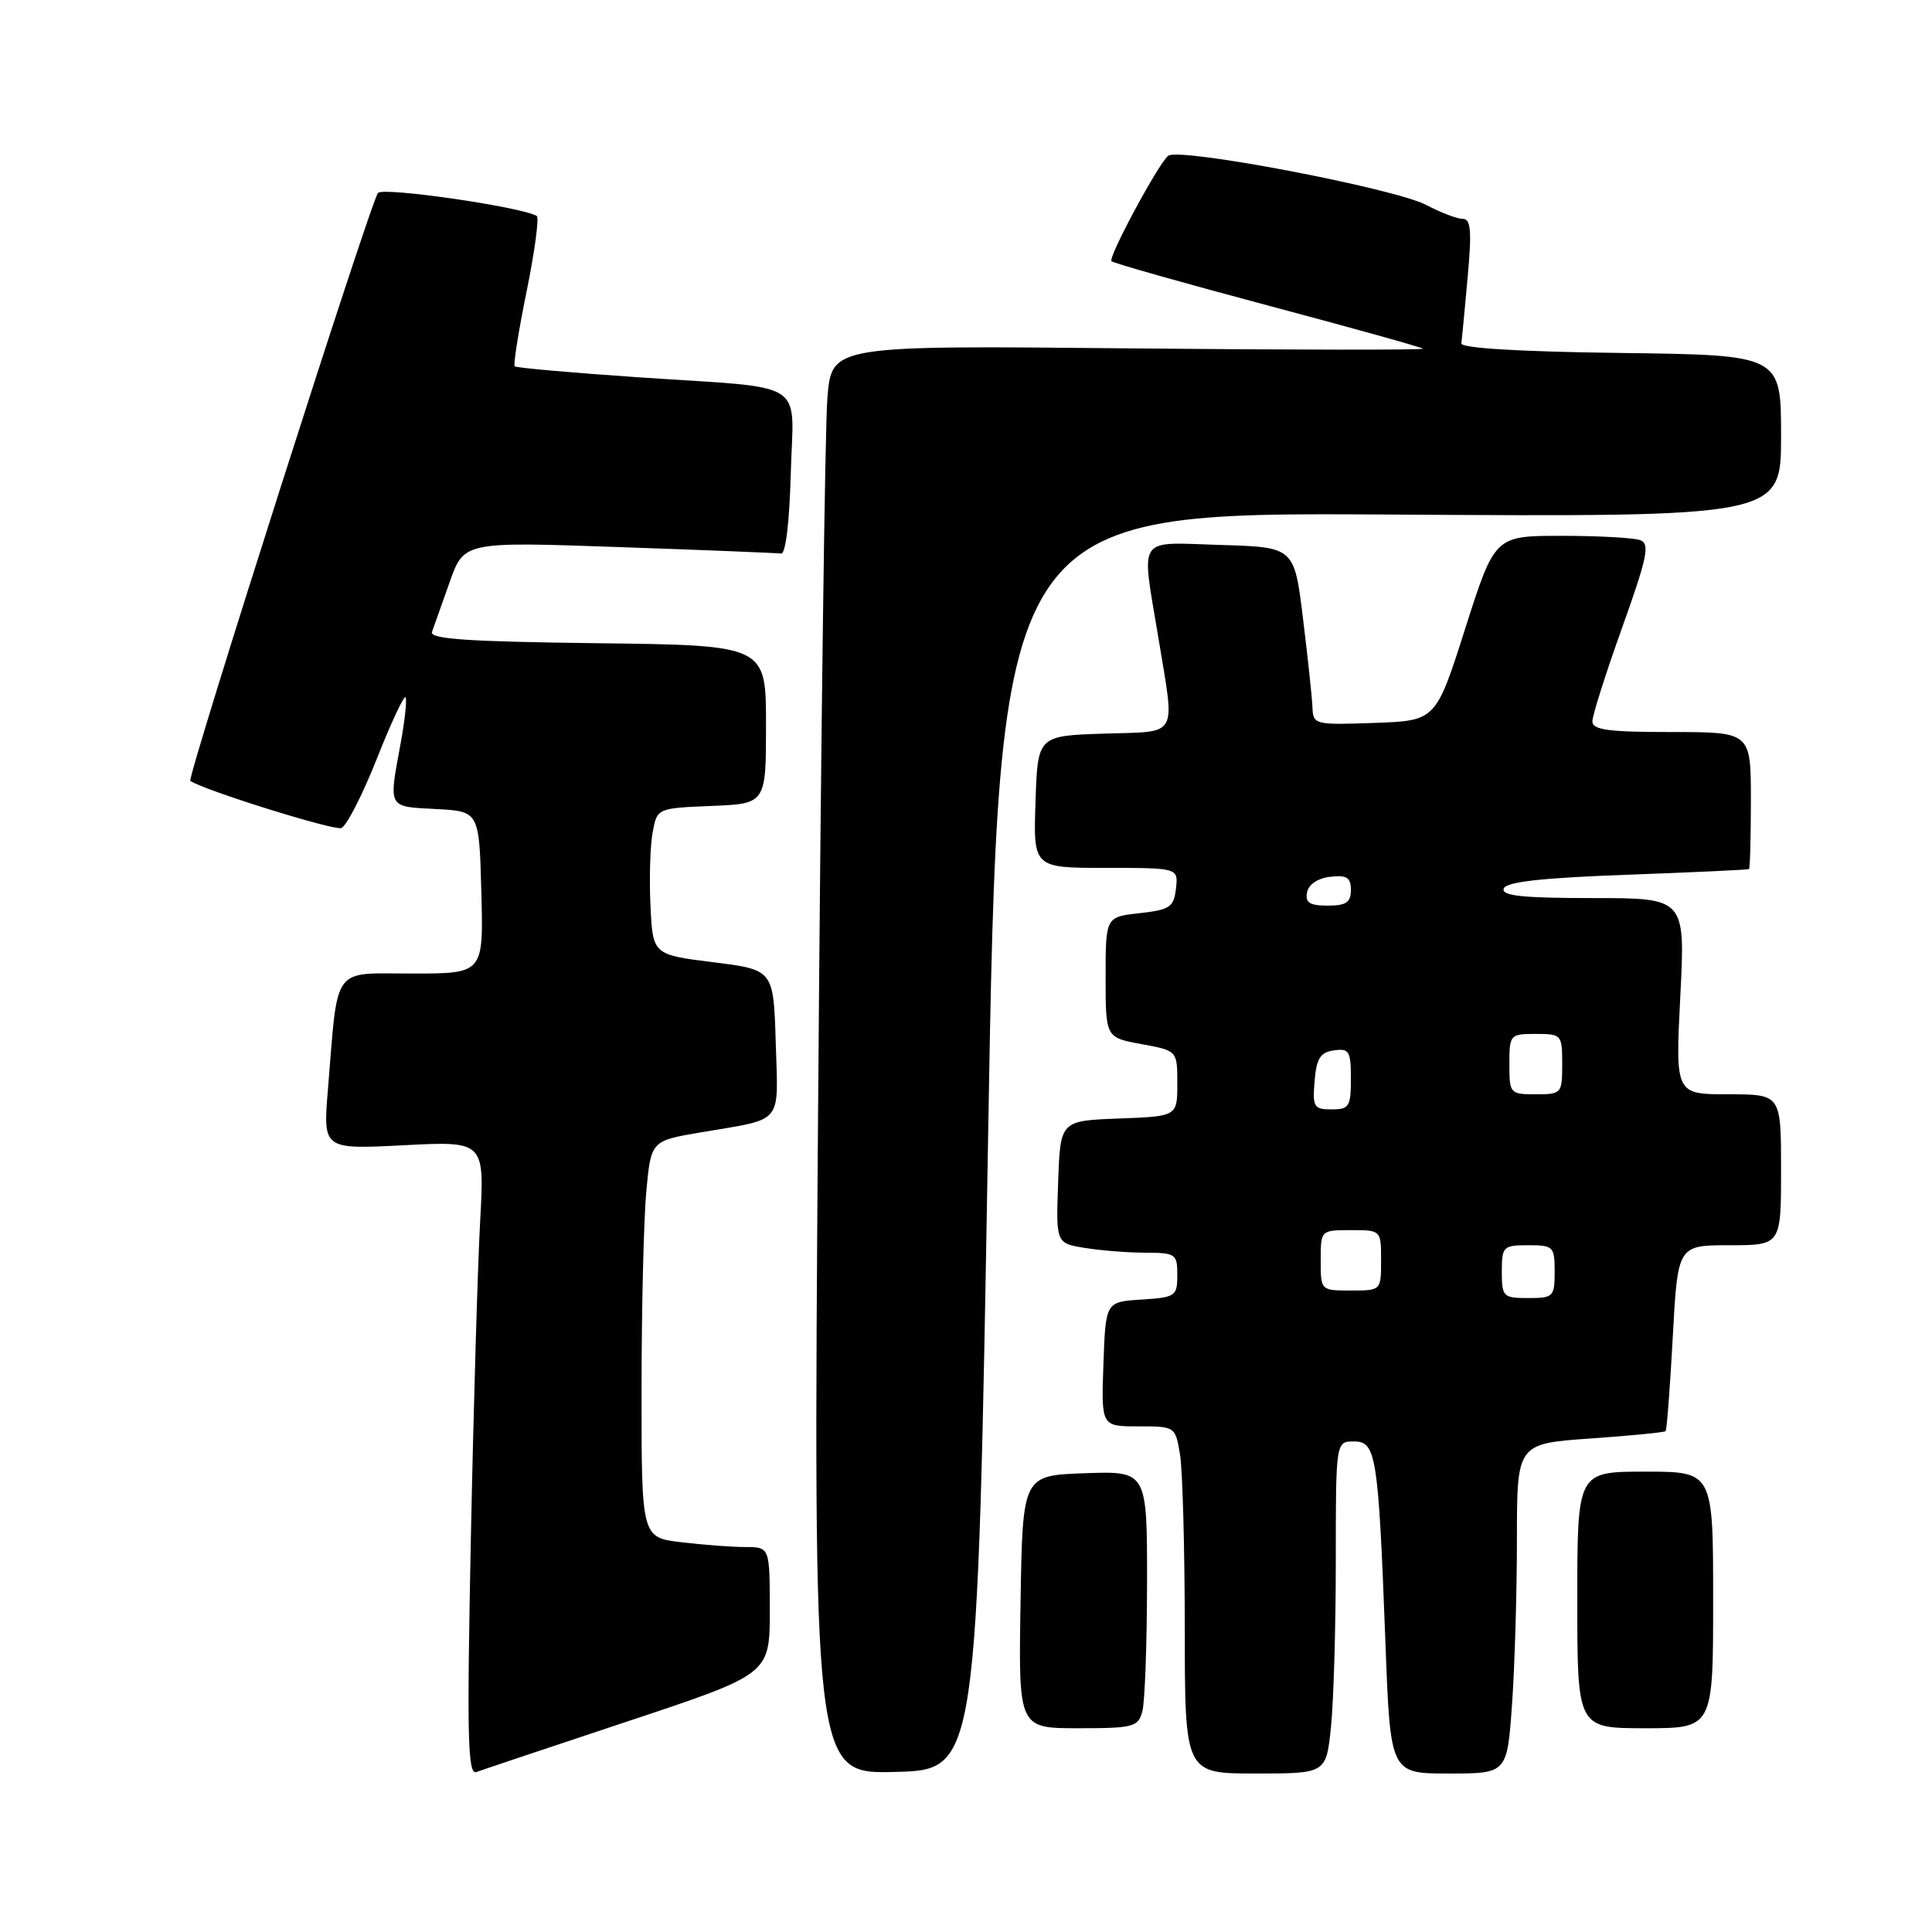 <?xml version="1.0" encoding="UTF-8" standalone="no"?>
<!DOCTYPE svg PUBLIC "-//W3C//DTD SVG 1.1//EN" "http://www.w3.org/Graphics/SVG/1.1/DTD/svg11.dtd" >
<svg xmlns="http://www.w3.org/2000/svg" xmlns:xlink="http://www.w3.org/1999/xlink" version="1.1" viewBox="0 0 256 256">
 <g >
 <path fill="currentColor"
d=" M 83.25 228.06 C 102.00 221.83 102.00 221.83 102.00 213.42 C 102.00 205.00 102.00 205.00 98.75 204.99 C 96.96 204.99 93.14 204.70 90.25 204.35 C 85.00 203.72 85.00 203.72 85.01 184.11 C 85.01 173.32 85.30 161.50 85.64 157.83 C 86.27 151.16 86.27 151.16 92.89 150.04 C 103.95 148.16 103.11 149.16 102.79 138.17 C 102.50 128.50 102.50 128.50 94.50 127.50 C 86.50 126.50 86.50 126.50 86.19 120.00 C 86.02 116.42 86.15 112.06 86.48 110.29 C 87.07 107.09 87.07 107.09 94.29 106.79 C 101.50 106.50 101.50 106.50 101.50 96.00 C 101.50 85.50 101.50 85.50 79.15 85.23 C 61.98 85.02 56.90 84.68 57.24 83.73 C 57.48 83.05 58.54 80.09 59.58 77.14 C 61.48 71.77 61.48 71.77 81.99 72.49 C 93.27 72.88 102.95 73.27 103.50 73.35 C 104.10 73.44 104.61 69.20 104.78 62.78 C 105.12 50.07 107.44 51.54 84.54 49.99 C 75.76 49.39 68.41 48.74 68.20 48.54 C 68.00 48.33 68.71 43.85 69.79 38.56 C 70.86 33.28 71.46 28.80 71.12 28.61 C 68.97 27.39 50.84 24.77 50.09 25.56 C 49.17 26.53 24.73 103.12 25.22 103.47 C 26.96 104.69 44.28 110.10 45.23 109.72 C 45.93 109.43 48.03 105.33 49.91 100.59 C 51.78 95.86 53.50 92.17 53.73 92.39 C 53.95 92.62 53.66 95.41 53.07 98.59 C 51.49 107.15 51.33 106.87 57.75 107.20 C 63.50 107.50 63.50 107.50 63.78 118.25 C 64.07 129.00 64.07 129.00 54.62 129.00 C 43.87 129.00 44.82 127.69 43.45 144.40 C 42.80 152.30 42.80 152.30 53.50 151.75 C 64.21 151.20 64.21 151.20 63.62 161.85 C 63.30 167.71 62.74 186.63 62.39 203.90 C 61.86 230.30 61.97 235.23 63.13 234.80 C 63.88 234.52 72.94 231.49 83.25 228.06 Z  M 130.92 151.18 C 132.33 67.86 132.33 67.86 184.17 68.18 C 236.00 68.50 236.00 68.50 236.00 57.77 C 236.00 47.04 236.00 47.04 214.75 46.77 C 201.31 46.60 193.55 46.13 193.64 45.50 C 193.71 44.95 194.09 41.01 194.47 36.75 C 195.03 30.57 194.90 29.00 193.82 29.00 C 193.08 29.00 190.90 28.17 188.99 27.16 C 184.85 24.98 156.60 19.57 154.83 20.62 C 153.71 21.28 146.78 34.12 147.28 34.61 C 147.53 34.87 156.84 37.50 167.97 40.47 C 179.09 43.43 188.35 46.01 188.54 46.20 C 188.73 46.39 171.18 46.37 149.55 46.16 C 110.23 45.77 110.23 45.77 109.64 52.63 C 109.31 56.41 108.76 99.00 108.40 147.29 C 107.75 235.07 107.75 235.07 118.63 234.79 C 129.50 234.50 129.50 234.50 130.92 151.18 Z  M 176.36 228.85 C 176.71 225.47 177.00 215.57 177.00 206.85 C 177.00 191.00 177.00 191.00 179.41 191.00 C 182.36 191.00 182.64 192.83 183.58 217.75 C 184.23 235.00 184.23 235.00 191.96 235.00 C 199.70 235.00 199.70 235.00 200.35 225.85 C 200.71 220.81 201.00 210.98 201.00 203.99 C 201.00 191.30 201.00 191.30 210.70 190.61 C 216.04 190.24 220.54 189.80 220.70 189.63 C 220.86 189.47 221.29 183.86 221.65 177.17 C 222.31 165.00 222.31 165.00 229.15 165.00 C 236.00 165.00 236.00 165.00 236.00 155.00 C 236.00 145.00 236.00 145.00 229.00 145.00 C 221.99 145.00 221.99 145.00 222.65 132.00 C 223.31 119.00 223.31 119.00 211.07 119.00 C 201.73 119.00 198.93 118.70 199.25 117.75 C 199.54 116.85 204.17 116.33 215.58 115.91 C 224.34 115.59 231.61 115.25 231.75 115.16 C 231.89 115.07 232.00 110.95 232.00 106.00 C 232.00 97.00 232.00 97.00 221.50 97.00 C 213.11 97.00 211.00 96.72 211.00 95.58 C 211.00 94.80 212.77 89.22 214.94 83.17 C 218.26 73.89 218.64 72.08 217.36 71.58 C 216.52 71.26 211.84 71.00 206.95 71.00 C 198.07 71.00 198.07 71.00 194.16 83.25 C 190.26 95.50 190.26 95.50 182.13 95.79 C 174.26 96.07 174.00 96.01 173.91 93.79 C 173.87 92.53 173.30 87.22 172.66 82.00 C 171.50 72.50 171.50 72.50 161.75 72.21 C 150.45 71.88 151.22 70.73 153.49 84.50 C 155.70 98.00 156.34 96.88 146.25 97.21 C 137.50 97.50 137.50 97.50 137.21 106.25 C 136.92 115.00 136.92 115.00 146.53 115.00 C 156.13 115.00 156.13 115.00 155.82 117.75 C 155.53 120.21 155.02 120.55 151.00 121.00 C 146.50 121.50 146.50 121.50 146.50 129.49 C 146.50 137.48 146.50 137.48 151.25 138.35 C 156.00 139.22 156.00 139.22 156.00 143.57 C 156.00 147.92 156.00 147.92 148.25 148.21 C 140.50 148.50 140.50 148.50 140.21 156.61 C 139.92 164.73 139.92 164.73 143.71 165.35 C 145.80 165.70 149.41 165.98 151.75 165.99 C 155.79 166.00 156.00 166.15 156.00 168.95 C 156.00 171.75 155.77 171.91 151.25 172.20 C 146.50 172.50 146.50 172.50 146.21 180.75 C 145.92 189.00 145.92 189.00 150.83 189.00 C 155.73 189.00 155.74 189.01 156.36 192.75 C 156.70 194.81 156.98 205.16 156.99 215.75 C 157.00 235.00 157.00 235.00 166.36 235.00 C 175.72 235.00 175.72 235.00 176.36 228.85 Z  M 151.37 226.75 C 151.70 225.51 151.98 217.84 151.99 209.71 C 152.00 194.92 152.00 194.92 143.75 195.21 C 135.50 195.50 135.50 195.50 135.23 212.25 C 134.95 229.00 134.95 229.00 142.86 229.00 C 150.21 229.00 150.81 228.84 151.37 226.75 Z  M 227.00 212.00 C 227.00 195.00 227.00 195.00 218.00 195.00 C 209.00 195.00 209.00 195.00 209.00 212.00 C 209.00 229.00 209.00 229.00 218.00 229.00 C 227.00 229.00 227.00 229.00 227.00 212.00 Z  M 199.00 168.50 C 199.00 165.17 199.17 165.00 202.50 165.00 C 205.83 165.00 206.00 165.17 206.00 168.50 C 206.00 171.83 205.83 172.00 202.50 172.00 C 199.17 172.00 199.00 171.83 199.00 168.50 Z  M 175.00 167.00 C 175.00 163.00 175.00 163.00 179.00 163.00 C 183.00 163.00 183.00 163.00 183.00 167.00 C 183.00 171.00 183.00 171.00 179.00 171.00 C 175.00 171.00 175.00 171.00 175.00 167.00 Z  M 174.19 143.25 C 174.44 140.24 174.94 139.44 176.75 139.18 C 178.77 138.89 179.00 139.28 179.00 142.93 C 179.00 146.63 178.77 147.00 176.44 147.00 C 174.09 147.00 173.91 146.69 174.19 143.25 Z  M 200.00 141.00 C 200.00 137.10 200.08 137.00 203.50 137.00 C 206.92 137.00 207.00 137.10 207.00 141.00 C 207.00 144.90 206.92 145.00 203.50 145.00 C 200.08 145.00 200.00 144.90 200.00 141.00 Z  M 173.19 118.25 C 173.39 117.19 174.61 116.37 176.26 116.18 C 178.46 115.93 179.00 116.27 179.00 117.93 C 179.00 119.57 178.37 120.00 175.93 120.00 C 173.54 120.00 172.93 119.61 173.19 118.25 Z "/>
</g>
</svg>